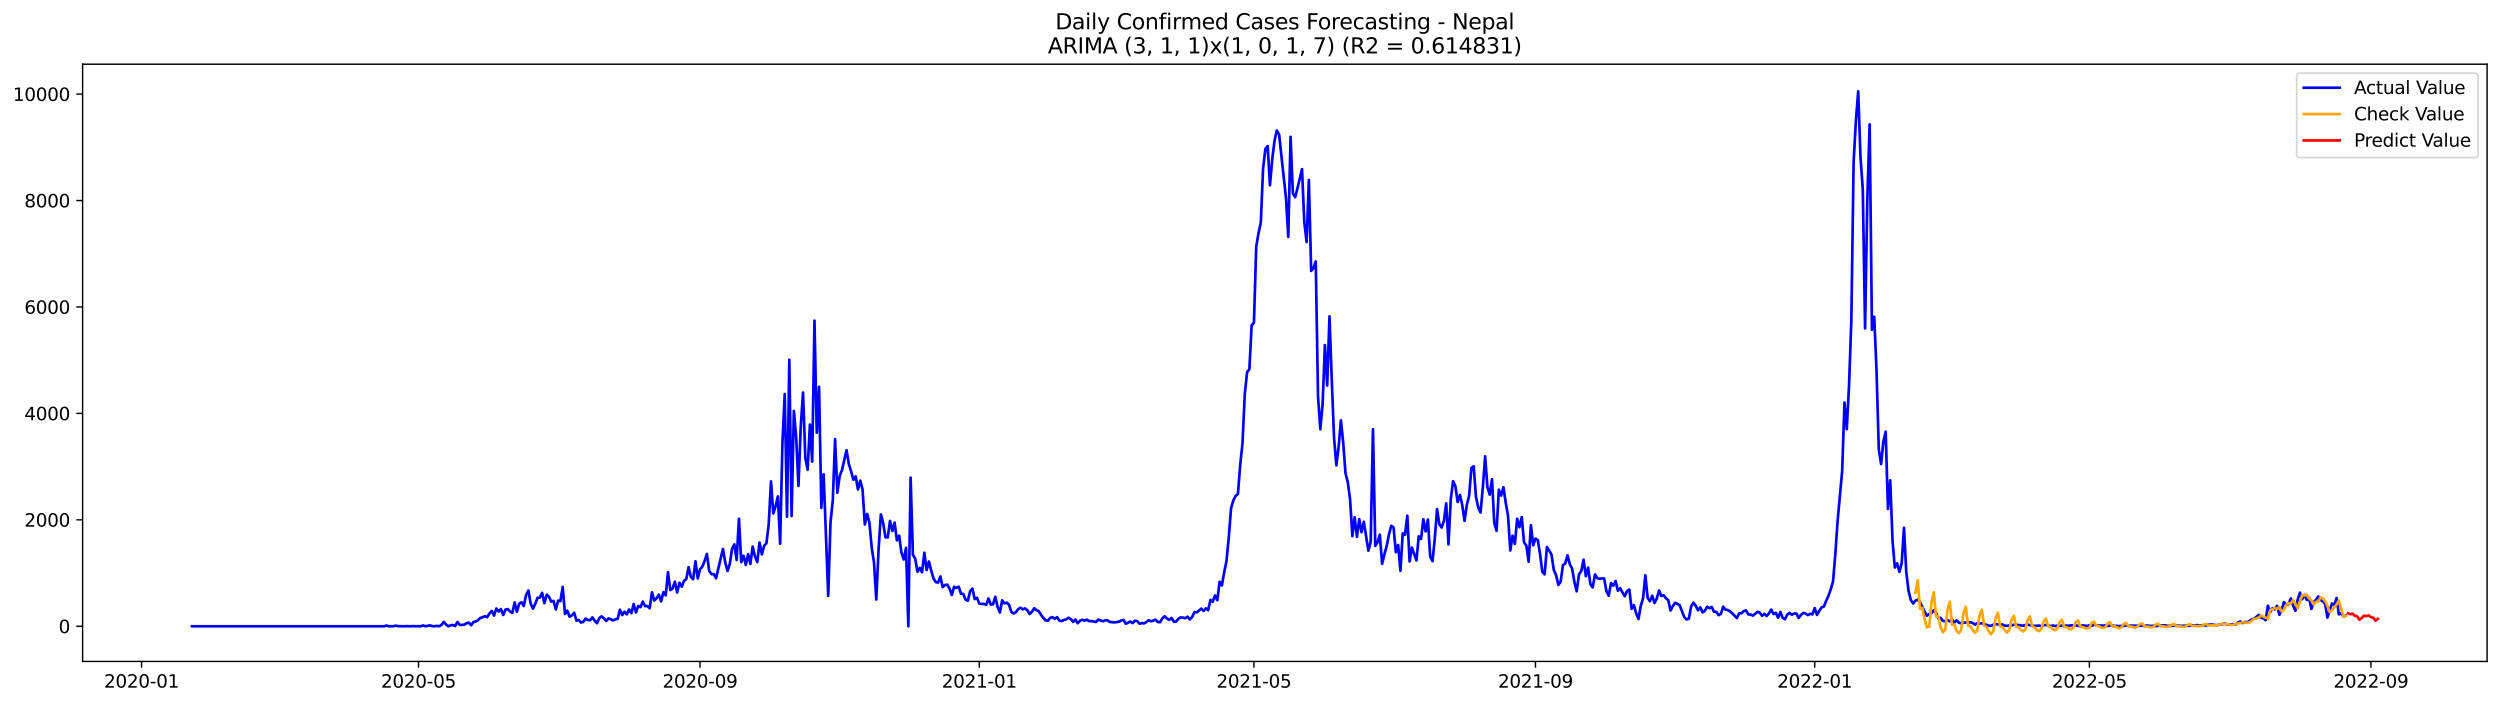 <?xml version="1.0" encoding="utf-8" standalone="no"?>
<!DOCTYPE svg PUBLIC "-//W3C//DTD SVG 1.1//EN"
  "http://www.w3.org/Graphics/SVG/1.1/DTD/svg11.dtd">
<svg xmlns:xlink="http://www.w3.org/1999/xlink" width="1392.412pt" height="392.274pt" viewBox="0 0 1392.412 392.274" xmlns="http://www.w3.org/2000/svg" version="1.1">
 <defs>
  <style type="text/css">*{stroke-linejoin: round; stroke-linecap: butt}</style>
 </defs>
 <g id="figure_1">
  <g id="patch_1">
   <path d="M 0 392.274 
L 1392.412 392.274 
L 1392.412 0 
L 0 0 
z
" style="fill: #ffffff"/>
  </g>
  <g id="axes_1">
   <g id="patch_2">
    <path d="M 46.013 368.396 
L 1385.213 368.396 
L 1385.213 35.755 
L 46.013 35.755 
z
" style="fill: #ffffff"/>
   </g>
   <g id="matplotlib.axis_1">
    <g id="xtick_1">
     <g id="line2d_1">
      <defs>
       <path id="m994d77f4be" d="M 0 0 
L 0 3.5 
" style="stroke: #000000; stroke-width: 0.8"/>
      </defs>
      <g>
       <use xlink:href="#m994d77f4be" x="78.839" y="368.396" style="stroke: #000000; stroke-width: 0.8"/>
      </g>
     </g>
     <g id="text_1">
      <!-- 2020-01 -->
      <g transform="translate(57.948 382.994)scale(0.1 -0.1)">
       <defs>
        <path id="DejaVuSans-32" d="M 1228 531 
L 3431 531 
L 3431 0 
L 469 0 
L 469 531 
Q 828 903 1448 1529 
Q 2069 2156 2228 2338 
Q 2531 2678 2651 2914 
Q 2772 3150 2772 3378 
Q 2772 3750 2511 3984 
Q 2250 4219 1831 4219 
Q 1534 4219 1204 4116 
Q 875 4013 500 3803 
L 500 4441 
Q 881 4594 1212 4672 
Q 1544 4750 1819 4750 
Q 2544 4750 2975 4387 
Q 3406 4025 3406 3419 
Q 3406 3131 3298 2873 
Q 3191 2616 2906 2266 
Q 2828 2175 2409 1742 
Q 1991 1309 1228 531 
z
" transform="scale(0.016)"/>
        <path id="DejaVuSans-30" d="M 2034 4250 
Q 1547 4250 1301 3770 
Q 1056 3291 1056 2328 
Q 1056 1369 1301 889 
Q 1547 409 2034 409 
Q 2525 409 2770 889 
Q 3016 1369 3016 2328 
Q 3016 3291 2770 3770 
Q 2525 4250 2034 4250 
z
M 2034 4750 
Q 2819 4750 3233 4129 
Q 3647 3509 3647 2328 
Q 3647 1150 3233 529 
Q 2819 -91 2034 -91 
Q 1250 -91 836 529 
Q 422 1150 422 2328 
Q 422 3509 836 4129 
Q 1250 4750 2034 4750 
z
" transform="scale(0.016)"/>
        <path id="DejaVuSans-2d" d="M 313 2009 
L 1997 2009 
L 1997 1497 
L 313 1497 
L 313 2009 
z
" transform="scale(0.016)"/>
        <path id="DejaVuSans-31" d="M 794 531 
L 1825 531 
L 1825 4091 
L 703 3866 
L 703 4441 
L 1819 4666 
L 2450 4666 
L 2450 531 
L 3481 531 
L 3481 0 
L 794 0 
L 794 531 
z
" transform="scale(0.016)"/>
       </defs>
       <use xlink:href="#DejaVuSans-32"/>
       <use xlink:href="#DejaVuSans-30" x="63.623"/>
       <use xlink:href="#DejaVuSans-32" x="127.246"/>
       <use xlink:href="#DejaVuSans-30" x="190.869"/>
       <use xlink:href="#DejaVuSans-2d" x="254.492"/>
       <use xlink:href="#DejaVuSans-30" x="290.576"/>
       <use xlink:href="#DejaVuSans-31" x="354.199"/>
      </g>
     </g>
    </g>
    <g id="xtick_2">
     <g id="line2d_2">
      <g>
       <use xlink:href="#m994d77f4be" x="233.093" y="368.396" style="stroke: #000000; stroke-width: 0.8"/>
      </g>
     </g>
     <g id="text_2">
      <!-- 2020-05 -->
      <g transform="translate(212.201 382.994)scale(0.1 -0.1)">
       <defs>
        <path id="DejaVuSans-35" d="M 691 4666 
L 3169 4666 
L 3169 4134 
L 1269 4134 
L 1269 2991 
Q 1406 3038 1543 3061 
Q 1681 3084 1819 3084 
Q 2600 3084 3056 2656 
Q 3513 2228 3513 1497 
Q 3513 744 3044 326 
Q 2575 -91 1722 -91 
Q 1428 -91 1123 -41 
Q 819 9 494 109 
L 494 744 
Q 775 591 1075 516 
Q 1375 441 1709 441 
Q 2250 441 2565 725 
Q 2881 1009 2881 1497 
Q 2881 1984 2565 2268 
Q 2250 2553 1709 2553 
Q 1456 2553 1204 2497 
Q 953 2441 691 2322 
L 691 4666 
z
" transform="scale(0.016)"/>
       </defs>
       <use xlink:href="#DejaVuSans-32"/>
       <use xlink:href="#DejaVuSans-30" x="63.623"/>
       <use xlink:href="#DejaVuSans-32" x="127.246"/>
       <use xlink:href="#DejaVuSans-30" x="190.869"/>
       <use xlink:href="#DejaVuSans-2d" x="254.492"/>
       <use xlink:href="#DejaVuSans-30" x="290.576"/>
       <use xlink:href="#DejaVuSans-35" x="354.199"/>
      </g>
     </g>
    </g>
    <g id="xtick_3">
     <g id="line2d_3">
      <g>
       <use xlink:href="#m994d77f4be" x="389.896" y="368.396" style="stroke: #000000; stroke-width: 0.8"/>
      </g>
     </g>
     <g id="text_3">
      <!-- 2020-09 -->
      <g transform="translate(369.004 382.994)scale(0.1 -0.1)">
       <defs>
        <path id="DejaVuSans-39" d="M 703 97 
L 703 672 
Q 941 559 1184 500 
Q 1428 441 1663 441 
Q 2288 441 2617 861 
Q 2947 1281 2994 2138 
Q 2813 1869 2534 1725 
Q 2256 1581 1919 1581 
Q 1219 1581 811 2004 
Q 403 2428 403 3163 
Q 403 3881 828 4315 
Q 1253 4750 1959 4750 
Q 2769 4750 3195 4129 
Q 3622 3509 3622 2328 
Q 3622 1225 3098 567 
Q 2575 -91 1691 -91 
Q 1453 -91 1209 -44 
Q 966 3 703 97 
z
M 1959 2075 
Q 2384 2075 2632 2365 
Q 2881 2656 2881 3163 
Q 2881 3666 2632 3958 
Q 2384 4250 1959 4250 
Q 1534 4250 1286 3958 
Q 1038 3666 1038 3163 
Q 1038 2656 1286 2365 
Q 1534 2075 1959 2075 
z
" transform="scale(0.016)"/>
       </defs>
       <use xlink:href="#DejaVuSans-32"/>
       <use xlink:href="#DejaVuSans-30" x="63.623"/>
       <use xlink:href="#DejaVuSans-32" x="127.246"/>
       <use xlink:href="#DejaVuSans-30" x="190.869"/>
       <use xlink:href="#DejaVuSans-2d" x="254.492"/>
       <use xlink:href="#DejaVuSans-30" x="290.576"/>
       <use xlink:href="#DejaVuSans-39" x="354.199"/>
      </g>
     </g>
    </g>
    <g id="xtick_4">
     <g id="line2d_4">
      <g>
       <use xlink:href="#m994d77f4be" x="545.424" y="368.396" style="stroke: #000000; stroke-width: 0.8"/>
      </g>
     </g>
     <g id="text_4">
      <!-- 2021-01 -->
      <g transform="translate(524.532 382.994)scale(0.1 -0.1)">
       <use xlink:href="#DejaVuSans-32"/>
       <use xlink:href="#DejaVuSans-30" x="63.623"/>
       <use xlink:href="#DejaVuSans-32" x="127.246"/>
       <use xlink:href="#DejaVuSans-31" x="190.869"/>
       <use xlink:href="#DejaVuSans-2d" x="254.492"/>
       <use xlink:href="#DejaVuSans-30" x="290.576"/>
       <use xlink:href="#DejaVuSans-31" x="354.199"/>
      </g>
     </g>
    </g>
    <g id="xtick_5">
     <g id="line2d_5">
      <g>
       <use xlink:href="#m994d77f4be" x="698.402" y="368.396" style="stroke: #000000; stroke-width: 0.8"/>
      </g>
     </g>
     <g id="text_5">
      <!-- 2021-05 -->
      <g transform="translate(677.511 382.994)scale(0.1 -0.1)">
       <use xlink:href="#DejaVuSans-32"/>
       <use xlink:href="#DejaVuSans-30" x="63.623"/>
       <use xlink:href="#DejaVuSans-32" x="127.246"/>
       <use xlink:href="#DejaVuSans-31" x="190.869"/>
       <use xlink:href="#DejaVuSans-2d" x="254.492"/>
       <use xlink:href="#DejaVuSans-30" x="290.576"/>
       <use xlink:href="#DejaVuSans-35" x="354.199"/>
      </g>
     </g>
    </g>
    <g id="xtick_6">
     <g id="line2d_6">
      <g>
       <use xlink:href="#m994d77f4be" x="855.205" y="368.396" style="stroke: #000000; stroke-width: 0.8"/>
      </g>
     </g>
     <g id="text_6">
      <!-- 2021-09 -->
      <g transform="translate(834.314 382.994)scale(0.1 -0.1)">
       <use xlink:href="#DejaVuSans-32"/>
       <use xlink:href="#DejaVuSans-30" x="63.623"/>
       <use xlink:href="#DejaVuSans-32" x="127.246"/>
       <use xlink:href="#DejaVuSans-31" x="190.869"/>
       <use xlink:href="#DejaVuSans-2d" x="254.492"/>
       <use xlink:href="#DejaVuSans-30" x="290.576"/>
       <use xlink:href="#DejaVuSans-39" x="354.199"/>
      </g>
     </g>
    </g>
    <g id="xtick_7">
     <g id="line2d_7">
      <g>
       <use xlink:href="#m994d77f4be" x="1010.734" y="368.396" style="stroke: #000000; stroke-width: 0.8"/>
      </g>
     </g>
     <g id="text_7">
      <!-- 2022-01 -->
      <g transform="translate(989.842 382.994)scale(0.1 -0.1)">
       <use xlink:href="#DejaVuSans-32"/>
       <use xlink:href="#DejaVuSans-30" x="63.623"/>
       <use xlink:href="#DejaVuSans-32" x="127.246"/>
       <use xlink:href="#DejaVuSans-32" x="190.869"/>
       <use xlink:href="#DejaVuSans-2d" x="254.492"/>
       <use xlink:href="#DejaVuSans-30" x="290.576"/>
       <use xlink:href="#DejaVuSans-31" x="354.199"/>
      </g>
     </g>
    </g>
    <g id="xtick_8">
     <g id="line2d_8">
      <g>
       <use xlink:href="#m994d77f4be" x="1163.712" y="368.396" style="stroke: #000000; stroke-width: 0.8"/>
      </g>
     </g>
     <g id="text_8">
      <!-- 2022-05 -->
      <g transform="translate(1142.821 382.994)scale(0.1 -0.1)">
       <use xlink:href="#DejaVuSans-32"/>
       <use xlink:href="#DejaVuSans-30" x="63.623"/>
       <use xlink:href="#DejaVuSans-32" x="127.246"/>
       <use xlink:href="#DejaVuSans-32" x="190.869"/>
       <use xlink:href="#DejaVuSans-2d" x="254.492"/>
       <use xlink:href="#DejaVuSans-30" x="290.576"/>
       <use xlink:href="#DejaVuSans-35" x="354.199"/>
      </g>
     </g>
    </g>
    <g id="xtick_9">
     <g id="line2d_9">
      <g>
       <use xlink:href="#m994d77f4be" x="1320.515" y="368.396" style="stroke: #000000; stroke-width: 0.8"/>
      </g>
     </g>
     <g id="text_9">
      <!-- 2022-09 -->
      <g transform="translate(1299.624 382.994)scale(0.1 -0.1)">
       <use xlink:href="#DejaVuSans-32"/>
       <use xlink:href="#DejaVuSans-30" x="63.623"/>
       <use xlink:href="#DejaVuSans-32" x="127.246"/>
       <use xlink:href="#DejaVuSans-32" x="190.869"/>
       <use xlink:href="#DejaVuSans-2d" x="254.492"/>
       <use xlink:href="#DejaVuSans-30" x="290.576"/>
       <use xlink:href="#DejaVuSans-39" x="354.199"/>
      </g>
     </g>
    </g>
   </g>
   <g id="matplotlib.axis_2">
    <g id="ytick_1">
     <g id="line2d_10">
      <defs>
       <path id="mea2731bedd" d="M 0 0 
L -3.5 0 
" style="stroke: #000000; stroke-width: 0.8"/>
      </defs>
      <g>
       <use xlink:href="#mea2731bedd" x="46.013" y="348.811" style="stroke: #000000; stroke-width: 0.8"/>
      </g>
     </g>
     <g id="text_10">
      <!-- 0 -->
      <g transform="translate(32.65 352.61)scale(0.1 -0.1)">
       <use xlink:href="#DejaVuSans-30"/>
      </g>
     </g>
    </g>
    <g id="ytick_2">
     <g id="line2d_11">
      <g>
       <use xlink:href="#mea2731bedd" x="46.013" y="289.532" style="stroke: #000000; stroke-width: 0.8"/>
      </g>
     </g>
     <g id="text_11">
      <!-- 2000 -->
      <g transform="translate(13.562 293.331)scale(0.1 -0.1)">
       <use xlink:href="#DejaVuSans-32"/>
       <use xlink:href="#DejaVuSans-30" x="63.623"/>
       <use xlink:href="#DejaVuSans-30" x="127.246"/>
       <use xlink:href="#DejaVuSans-30" x="190.869"/>
      </g>
     </g>
    </g>
    <g id="ytick_3">
     <g id="line2d_12">
      <g>
       <use xlink:href="#mea2731bedd" x="46.013" y="230.253" style="stroke: #000000; stroke-width: 0.8"/>
      </g>
     </g>
     <g id="text_12">
      <!-- 4000 -->
      <g transform="translate(13.562 234.053)scale(0.1 -0.1)">
       <defs>
        <path id="DejaVuSans-34" d="M 2419 4116 
L 825 1625 
L 2419 1625 
L 2419 4116 
z
M 2253 4666 
L 3047 4666 
L 3047 1625 
L 3713 1625 
L 3713 1100 
L 3047 1100 
L 3047 0 
L 2419 0 
L 2419 1100 
L 313 1100 
L 313 1709 
L 2253 4666 
z
" transform="scale(0.016)"/>
       </defs>
       <use xlink:href="#DejaVuSans-34"/>
       <use xlink:href="#DejaVuSans-30" x="63.623"/>
       <use xlink:href="#DejaVuSans-30" x="127.246"/>
       <use xlink:href="#DejaVuSans-30" x="190.869"/>
      </g>
     </g>
    </g>
    <g id="ytick_4">
     <g id="line2d_13">
      <g>
       <use xlink:href="#mea2731bedd" x="46.013" y="170.974" style="stroke: #000000; stroke-width: 0.8"/>
      </g>
     </g>
     <g id="text_13">
      <!-- 6000 -->
      <g transform="translate(13.562 174.774)scale(0.1 -0.1)">
       <defs>
        <path id="DejaVuSans-36" d="M 2113 2584 
Q 1688 2584 1439 2293 
Q 1191 2003 1191 1497 
Q 1191 994 1439 701 
Q 1688 409 2113 409 
Q 2538 409 2786 701 
Q 3034 994 3034 1497 
Q 3034 2003 2786 2293 
Q 2538 2584 2113 2584 
z
M 3366 4563 
L 3366 3988 
Q 3128 4100 2886 4159 
Q 2644 4219 2406 4219 
Q 1781 4219 1451 3797 
Q 1122 3375 1075 2522 
Q 1259 2794 1537 2939 
Q 1816 3084 2150 3084 
Q 2853 3084 3261 2657 
Q 3669 2231 3669 1497 
Q 3669 778 3244 343 
Q 2819 -91 2113 -91 
Q 1303 -91 875 529 
Q 447 1150 447 2328 
Q 447 3434 972 4092 
Q 1497 4750 2381 4750 
Q 2619 4750 2861 4703 
Q 3103 4656 3366 4563 
z
" transform="scale(0.016)"/>
       </defs>
       <use xlink:href="#DejaVuSans-36"/>
       <use xlink:href="#DejaVuSans-30" x="63.623"/>
       <use xlink:href="#DejaVuSans-30" x="127.246"/>
       <use xlink:href="#DejaVuSans-30" x="190.869"/>
      </g>
     </g>
    </g>
    <g id="ytick_5">
     <g id="line2d_14">
      <g>
       <use xlink:href="#mea2731bedd" x="46.013" y="111.696" style="stroke: #000000; stroke-width: 0.8"/>
      </g>
     </g>
     <g id="text_14">
      <!-- 8000 -->
      <g transform="translate(13.562 115.495)scale(0.1 -0.1)">
       <defs>
        <path id="DejaVuSans-38" d="M 2034 2216 
Q 1584 2216 1326 1975 
Q 1069 1734 1069 1313 
Q 1069 891 1326 650 
Q 1584 409 2034 409 
Q 2484 409 2743 651 
Q 3003 894 3003 1313 
Q 3003 1734 2745 1975 
Q 2488 2216 2034 2216 
z
M 1403 2484 
Q 997 2584 770 2862 
Q 544 3141 544 3541 
Q 544 4100 942 4425 
Q 1341 4750 2034 4750 
Q 2731 4750 3128 4425 
Q 3525 4100 3525 3541 
Q 3525 3141 3298 2862 
Q 3072 2584 2669 2484 
Q 3125 2378 3379 2068 
Q 3634 1759 3634 1313 
Q 3634 634 3220 271 
Q 2806 -91 2034 -91 
Q 1263 -91 848 271 
Q 434 634 434 1313 
Q 434 1759 690 2068 
Q 947 2378 1403 2484 
z
M 1172 3481 
Q 1172 3119 1398 2916 
Q 1625 2713 2034 2713 
Q 2441 2713 2670 2916 
Q 2900 3119 2900 3481 
Q 2900 3844 2670 4047 
Q 2441 4250 2034 4250 
Q 1625 4250 1398 4047 
Q 1172 3844 1172 3481 
z
" transform="scale(0.016)"/>
       </defs>
       <use xlink:href="#DejaVuSans-38"/>
       <use xlink:href="#DejaVuSans-30" x="63.623"/>
       <use xlink:href="#DejaVuSans-30" x="127.246"/>
       <use xlink:href="#DejaVuSans-30" x="190.869"/>
      </g>
     </g>
    </g>
    <g id="ytick_6">
     <g id="line2d_15">
      <g>
       <use xlink:href="#mea2731bedd" x="46.013" y="52.417" style="stroke: #000000; stroke-width: 0.8"/>
      </g>
     </g>
     <g id="text_15">
      <!-- 10000 -->
      <g transform="translate(7.2 56.216)scale(0.1 -0.1)">
       <use xlink:href="#DejaVuSans-31"/>
       <use xlink:href="#DejaVuSans-30" x="63.623"/>
       <use xlink:href="#DejaVuSans-30" x="127.246"/>
       <use xlink:href="#DejaVuSans-30" x="190.869"/>
       <use xlink:href="#DejaVuSans-30" x="254.492"/>
      </g>
     </g>
    </g>
   </g>
   <g id="line2d_16">
    <path d="M 106.885 348.811 
L 213.97 348.811 
L 215.245 348.396 
L 216.52 348.781 
L 219.07 348.811 
L 220.344 348.455 
L 221.619 348.752 
L 224.169 348.781 
L 225.444 348.811 
L 226.718 348.722 
L 227.993 348.811 
L 230.543 348.722 
L 231.818 348.811 
L 233.093 348.752 
L 234.367 348.811 
L 235.642 348.337 
L 236.917 348.811 
L 239.467 348.307 
L 240.741 348.752 
L 242.016 348.781 
L 243.291 348.574 
L 244.566 348.811 
L 245.841 348.1 
L 247.116 346.351 
L 248.39 347.833 
L 249.665 348.841 
L 250.94 348.277 
L 252.215 348.1 
L 253.49 348.692 
L 254.765 346.44 
L 256.039 348.011 
L 257.314 348.07 
L 258.589 347.922 
L 259.864 347.062 
L 261.139 346.796 
L 262.413 348.248 
L 263.688 346.469 
L 264.963 346.143 
L 266.238 345.432 
L 267.513 344.187 
L 268.788 343.772 
L 270.062 343.209 
L 271.337 343.743 
L 272.612 341.727 
L 273.887 340.275 
L 275.162 342.853 
L 276.436 338.911 
L 277.711 340.571 
L 278.986 339.237 
L 280.261 342.498 
L 281.536 339.504 
L 282.811 339.208 
L 284.085 340.571 
L 285.36 341.401 
L 286.635 335.533 
L 287.91 340.719 
L 289.185 336.214 
L 290.46 335.444 
L 291.734 337.548 
L 293.009 331.442 
L 294.284 328.923 
L 295.559 336.185 
L 296.834 339 
L 298.108 336.333 
L 299.383 332.954 
L 300.658 332.865 
L 301.933 330.168 
L 303.208 335.947 
L 304.483 331.235 
L 305.757 332.391 
L 307.032 335.088 
L 308.307 334.703 
L 309.582 339.445 
L 310.857 334.525 
L 312.131 334.792 
L 313.406 326.878 
L 314.681 341.935 
L 315.956 340.127 
L 317.231 343.476 
L 318.506 342.765 
L 319.78 341.253 
L 321.055 345.61 
L 322.33 345.314 
L 323.605 346.736 
L 324.88 346.381 
L 326.155 344.543 
L 327.429 345.373 
L 328.704 345.373 
L 329.979 343.861 
L 331.254 345.817 
L 332.529 347.122 
L 333.803 344.187 
L 335.078 343.298 
L 336.353 344.365 
L 337.628 345.847 
L 338.903 344.454 
L 340.178 344.869 
L 341.452 345.58 
L 342.727 344.958 
L 344.002 344.691 
L 345.277 339.593 
L 346.552 342.587 
L 347.826 340.69 
L 349.101 342.172 
L 350.376 339.475 
L 351.651 341.52 
L 352.926 336.422 
L 354.201 341.134 
L 355.475 337.518 
L 356.75 338.141 
L 358.025 335.058 
L 359.3 337.607 
L 360.575 337.548 
L 361.85 338.793 
L 363.124 329.901 
L 364.399 334.466 
L 365.674 333.25 
L 366.949 331.205 
L 368.224 334.94 
L 369.498 329.812 
L 370.773 331.59 
L 372.048 318.697 
L 373.323 328.627 
L 374.598 327.856 
L 375.873 323.973 
L 377.147 330.02 
L 378.422 324.566 
L 379.697 326.789 
L 380.972 323.469 
L 382.247 322.58 
L 383.521 315.882 
L 384.796 321.335 
L 386.071 322.61 
L 387.346 312.621 
L 388.621 322.165 
L 389.896 317.126 
L 391.17 315.615 
L 392.445 312.414 
L 393.72 308.531 
L 394.995 317.956 
L 396.27 319.764 
L 397.545 319.794 
L 398.819 322.076 
L 402.644 305.715 
L 403.919 313.214 
L 405.193 318.016 
L 406.468 314.133 
L 407.743 305.567 
L 409.018 303.196 
L 410.293 311.88 
L 411.568 288.939 
L 412.842 313.125 
L 414.117 309.539 
L 415.392 314.607 
L 416.667 308.62 
L 417.942 314.074 
L 419.216 304.441 
L 420.491 309.894 
L 421.766 313.036 
L 423.041 302.188 
L 424.316 308.768 
L 425.591 303.967 
L 426.865 302.603 
L 428.14 292.17 
L 429.415 268.132 
L 430.69 285.975 
L 431.965 282.033 
L 433.24 276.491 
L 434.514 302.84 
L 435.789 246.881 
L 437.064 219.465 
L 438.339 287.783 
L 439.614 200.377 
L 440.888 287.428 
L 442.163 228.86 
L 443.438 243.413 
L 444.713 270.622 
L 445.988 237.693 
L 447.263 218.635 
L 448.537 254.943 
L 449.812 261.612 
L 451.087 236.478 
L 452.362 257.136 
L 453.637 178.592 
L 454.911 241.012 
L 456.186 215.463 
L 457.461 282.863 
L 458.736 264.161 
L 461.286 331.917 
L 462.56 290.896 
L 463.835 278.743 
L 465.11 244.569 
L 466.385 274.475 
L 467.66 265.109 
L 468.935 261.879 
L 471.484 250.734 
L 472.759 258.381 
L 474.034 262.59 
L 475.309 267.214 
L 476.583 265.317 
L 477.858 272.608 
L 479.133 267.718 
L 480.408 272.667 
L 481.683 292.111 
L 482.958 286.242 
L 484.232 291.133 
L 485.507 305.034 
L 486.782 313.333 
L 488.057 333.932 
L 489.332 306.071 
L 490.607 286.479 
L 491.881 291.162 
L 493.156 299.195 
L 494.431 299.343 
L 495.706 290.125 
L 496.981 295.756 
L 498.255 291.073 
L 499.53 300.973 
L 500.805 298.335 
L 502.08 307.909 
L 503.355 311.614 
L 504.63 305.122 
L 505.904 348.811 
L 507.179 265.998 
L 508.454 309.005 
L 509.729 311.11 
L 511.004 318.46 
L 512.278 316.326 
L 513.553 318.757 
L 514.828 307.849 
L 516.103 317.512 
L 517.378 312.74 
L 518.653 317.867 
L 519.927 322.165 
L 521.202 324.21 
L 522.477 324.477 
L 523.752 321.068 
L 525.027 326.996 
L 526.302 325.811 
L 527.576 325.633 
L 528.851 327.767 
L 530.126 331.383 
L 531.401 326.819 
L 532.676 327.411 
L 533.95 326.789 
L 535.225 330.642 
L 536.5 330.79 
L 537.775 333.991 
L 539.05 334.554 
L 540.325 329.279 
L 541.599 327.826 
L 542.874 333.665 
L 544.149 332.984 
L 545.424 336.185 
L 546.699 336.392 
L 547.973 336.333 
L 549.248 336.866 
L 550.523 333.339 
L 551.798 336.688 
L 553.073 336.6 
L 554.348 332.391 
L 555.622 338.082 
L 556.897 341.134 
L 558.172 334.347 
L 559.447 336.066 
L 560.722 335.621 
L 561.997 336.866 
L 563.271 340.808 
L 564.546 341.698 
L 565.821 340.927 
L 567.096 339.267 
L 568.371 338.496 
L 569.645 339.386 
L 570.92 338.852 
L 572.195 339.86 
L 573.47 341.935 
L 574.745 340.808 
L 576.02 338.763 
L 577.294 339.83 
L 578.569 340.423 
L 579.844 342.498 
L 581.119 344.158 
L 582.394 345.58 
L 583.668 345.699 
L 584.943 344.098 
L 586.218 343.743 
L 587.493 344.602 
L 588.768 343.743 
L 590.043 345.699 
L 591.317 345.877 
L 592.592 345.284 
L 593.867 344.958 
L 595.142 344.069 
L 596.417 344.839 
L 597.692 346.41 
L 598.966 345.047 
L 600.241 347.122 
L 601.516 345.728 
L 602.791 345.195 
L 604.066 345.699 
L 605.34 345.106 
L 606.615 345.966 
L 607.89 345.936 
L 610.44 346.44 
L 611.715 345.106 
L 614.264 346.025 
L 615.539 345.491 
L 616.814 345.491 
L 618.089 346.41 
L 620.638 346.647 
L 621.913 346.499 
L 623.188 346.232 
L 624.463 345.64 
L 625.738 345.254 
L 627.012 347.418 
L 629.562 346.173 
L 630.837 347.062 
L 632.112 345.728 
L 633.387 345.936 
L 634.661 347.388 
L 635.936 347.033 
L 637.211 347.24 
L 638.486 346.469 
L 639.761 345.432 
L 641.035 346.025 
L 642.31 345.64 
L 643.585 345.106 
L 644.86 346.469 
L 646.135 346.529 
L 647.41 344.365 
L 648.684 343.239 
L 649.959 344.513 
L 651.234 345.254 
L 652.509 344.187 
L 653.784 346.292 
L 655.058 346.173 
L 656.333 344.632 
L 657.608 343.861 
L 658.883 344.009 
L 660.158 344.306 
L 661.433 343.506 
L 662.707 345.017 
L 663.982 343.594 
L 665.257 340.927 
L 666.532 341.105 
L 669.082 338.971 
L 670.356 340.275 
L 671.631 338.823 
L 672.906 339.83 
L 674.181 334.11 
L 675.456 335.177 
L 676.73 331.62 
L 678.005 334.288 
L 679.28 324.032 
L 680.555 326.048 
L 681.83 318.727 
L 683.105 312.443 
L 684.379 299.402 
L 685.654 283.011 
L 686.929 278.714 
L 688.204 276.224 
L 689.479 275.127 
L 690.753 258.944 
L 692.028 246.792 
L 693.303 219.465 
L 694.578 207.312 
L 695.853 205.623 
L 697.128 181.141 
L 698.402 179.688 
L 699.677 137.274 
L 700.952 129.835 
L 702.227 123.937 
L 703.502 93.764 
L 704.777 82.945 
L 706.051 81.374 
L 707.326 103.189 
L 708.601 88.666 
L 709.876 78.292 
L 711.151 72.66 
L 712.425 75.002 
L 716.25 110.332 
L 717.525 131.969 
L 718.8 76.188 
L 720.074 107.665 
L 721.349 109.799 
L 722.624 104.967 
L 725.174 94.179 
L 726.448 123.611 
L 727.723 134.814 
L 728.998 100.225 
L 730.273 150.909 
L 731.548 149.308 
L 732.823 145.633 
L 734.097 221.035 
L 735.372 239.086 
L 736.647 224.977 
L 737.922 192.167 
L 739.197 214.722 
L 740.472 176.161 
L 741.746 211.758 
L 743.021 243.887 
L 744.296 259.181 
L 745.571 248.926 
L 746.846 234.106 
L 748.12 246.585 
L 749.395 263.627 
L 750.67 268.518 
L 751.945 278.21 
L 753.22 298.602 
L 754.495 288.08 
L 755.769 298.987 
L 757.044 289.117 
L 758.319 296.408 
L 759.594 290.629 
L 762.143 306.693 
L 763.418 301.862 
L 764.693 239.056 
L 765.968 304.026 
L 767.243 302.07 
L 768.518 297.802 
L 769.792 314.014 
L 771.067 308.709 
L 772.342 304.085 
L 773.617 297.594 
L 774.892 292.822 
L 776.167 293.771 
L 777.441 307.583 
L 778.716 303.552 
L 779.991 317.927 
L 781.266 297.09 
L 782.541 297.89 
L 783.815 287.25 
L 785.09 312.71 
L 786.365 304.974 
L 788.915 312.147 
L 790.19 298.72 
L 791.464 300.232 
L 792.739 289.236 
L 794.014 295.994 
L 795.289 289.354 
L 796.564 309.983 
L 797.838 312.562 
L 799.113 300.143 
L 800.388 283.545 
L 801.663 291.963 
L 802.938 293.83 
L 804.213 290.066 
L 805.487 280.374 
L 806.762 303.196 
L 808.037 277.943 
L 809.312 268.014 
L 810.587 270.741 
L 811.862 279.603 
L 813.136 275.691 
L 814.411 281.233 
L 815.686 290.095 
L 816.961 281.263 
L 818.236 276.254 
L 819.51 260.634 
L 820.785 259.685 
L 822.06 276.787 
L 823.335 282.685 
L 824.61 285.472 
L 825.885 271.482 
L 827.159 254.143 
L 828.434 271.274 
L 829.709 275.513 
L 830.984 266.917 
L 832.259 291.103 
L 833.533 295.668 
L 834.808 272.756 
L 836.083 276.017 
L 837.358 271.363 
L 838.633 280.018 
L 839.908 287.191 
L 841.182 306.604 
L 842.457 298.365 
L 843.732 302.929 
L 845.007 288.939 
L 846.282 293.622 
L 847.557 287.991 
L 848.831 302.07 
L 850.106 303.878 
L 851.381 312.829 
L 852.656 292.437 
L 853.931 303.67 
L 855.205 299.965 
L 856.48 300.825 
L 857.755 308.59 
L 859.03 318.46 
L 860.305 319.883 
L 861.58 304.708 
L 862.854 306.634 
L 864.129 308.887 
L 865.404 317.452 
L 866.679 320.328 
L 867.954 325.781 
L 869.228 323.973 
L 870.503 314.755 
L 871.778 313.836 
L 873.053 309.331 
L 874.328 314.281 
L 875.603 316.623 
L 876.877 324.062 
L 878.152 329.368 
L 879.427 319.913 
L 880.702 318.105 
L 881.977 311.732 
L 883.252 320.92 
L 884.526 316.119 
L 885.801 325.396 
L 887.076 327.174 
L 888.351 319.913 
L 889.626 322.017 
L 890.9 322.373 
L 892.175 322.195 
L 893.45 322.195 
L 894.725 329.279 
L 896 331.798 
L 897.275 324.744 
L 898.549 326.226 
L 899.824 323.647 
L 901.099 329.041 
L 902.374 327.619 
L 903.649 329.96 
L 904.923 332.065 
L 906.198 329.16 
L 907.473 328.33 
L 908.748 339.149 
L 910.023 337.014 
L 911.298 341.698 
L 912.572 344.78 
L 913.847 337.4 
L 915.122 333.31 
L 916.397 320.446 
L 917.672 332.954 
L 918.947 334.88 
L 920.221 331.798 
L 921.496 335.829 
L 922.771 333.339 
L 924.046 328.864 
L 925.321 331.946 
L 926.595 331.561 
L 927.87 333.191 
L 929.145 334.288 
L 930.42 340.008 
L 931.695 337.667 
L 932.97 335.74 
L 934.244 336.303 
L 935.519 337.103 
L 938.069 343.654 
L 939.344 345.017 
L 940.618 344.632 
L 941.893 337.815 
L 943.168 335.681 
L 944.443 337.341 
L 945.718 339.89 
L 946.993 338.289 
L 948.267 341.105 
L 949.542 340.186 
L 950.817 337.933 
L 952.092 338.763 
L 953.367 338.052 
L 954.642 340.749 
L 955.916 340.779 
L 957.191 342.616 
L 958.466 341.935 
L 959.741 337.933 
L 961.016 339.534 
L 962.29 339.771 
L 963.565 340.482 
L 964.84 341.638 
L 967.39 344.247 
L 968.665 341.609 
L 969.939 341.549 
L 971.214 340.364 
L 972.489 339.978 
L 973.764 342.201 
L 975.039 342.29 
L 976.313 342.883 
L 978.863 340.749 
L 980.138 341.253 
L 981.413 342.972 
L 982.688 341.935 
L 983.962 343.061 
L 985.237 341.638 
L 986.512 339.534 
L 987.787 342.024 
L 989.062 341.342 
L 990.337 344.069 
L 991.611 340.838 
L 992.886 344.128 
L 994.161 344.869 
L 995.436 342.35 
L 996.711 341.342 
L 997.985 342.379 
L 999.26 341.668 
L 1000.535 341.786 
L 1001.81 344.158 
L 1003.085 342.498 
L 1004.36 341.371 
L 1005.634 341.668 
L 1006.909 342.616 
L 1008.184 341.846 
L 1009.459 342.172 
L 1010.734 338.674 
L 1012.009 342.498 
L 1013.283 340.186 
L 1014.558 338.289 
L 1015.833 337.844 
L 1017.108 334.643 
L 1018.383 331.857 
L 1019.657 328.182 
L 1020.932 323.884 
L 1022.207 308.59 
L 1023.482 290.095 
L 1026.032 262.205 
L 1027.306 224.207 
L 1028.581 239.056 
L 1029.856 214.426 
L 1031.131 178.473 
L 1032.406 90.059 
L 1033.68 67.177 
L 1034.955 50.876 
L 1036.23 87.539 
L 1037.505 105.412 
L 1038.78 182.889 
L 1040.055 110.095 
L 1041.329 69.252 
L 1042.604 183.69 
L 1043.879 176.428 
L 1045.154 206.334 
L 1046.429 250.467 
L 1047.704 258.44 
L 1048.978 245.903 
L 1050.253 240.42 
L 1051.528 283.456 
L 1052.803 267.54 
L 1054.078 301.329 
L 1055.352 316.119 
L 1056.627 313.748 
L 1057.902 318.519 
L 1059.177 313.718 
L 1060.452 293.948 
L 1061.727 318.786 
L 1063.001 329.071 
L 1064.276 334.258 
L 1065.551 336.155 
L 1066.826 334.525 
L 1068.101 334.051 
L 1069.375 335.355 
L 1071.925 340.66 
L 1073.2 342.942 
L 1074.475 342.024 
L 1075.75 341.49 
L 1077.024 339.949 
L 1078.299 341.223 
L 1079.574 344.335 
L 1080.849 344.128 
L 1082.124 345.817 
L 1083.399 346.025 
L 1084.673 345.284 
L 1085.948 346.084 
L 1087.223 345.165 
L 1088.498 346.736 
L 1089.773 345.521 
L 1091.047 346.825 
L 1092.322 347.21 
L 1093.597 346.855 
L 1094.872 346.618 
L 1096.147 346.796 
L 1097.422 346.529 
L 1098.696 346.973 
L 1099.971 347.922 
L 1101.246 347.062 
L 1102.521 347.329 
L 1103.796 347.122 
L 1107.62 348.455 
L 1108.895 348.574 
L 1110.17 347.981 
L 1111.445 347.596 
L 1112.719 347.774 
L 1115.269 347.863 
L 1116.544 348.455 
L 1117.819 348.574 
L 1119.094 348.366 
L 1120.368 348.366 
L 1121.643 347.922 
L 1122.918 348.07 
L 1124.193 348.1 
L 1126.742 348.515 
L 1128.017 348.129 
L 1129.292 347.863 
L 1131.842 348.515 
L 1133.117 348.604 
L 1135.666 348.455 
L 1136.941 348.722 
L 1138.216 348.159 
L 1139.491 348.129 
L 1140.765 348.366 
L 1142.04 348.722 
L 1143.315 348.396 
L 1144.59 348.633 
L 1145.865 348.485 
L 1148.414 348.515 
L 1149.689 348.544 
L 1150.964 348.455 
L 1152.239 348.544 
L 1153.514 348.277 
L 1154.789 348.485 
L 1156.063 348.248 
L 1157.338 348.574 
L 1158.613 348.574 
L 1159.888 348.366 
L 1161.163 348.426 
L 1162.437 348.692 
L 1163.712 348.277 
L 1164.987 348.574 
L 1166.262 347.951 
L 1167.537 348.248 
L 1168.812 348.366 
L 1170.086 348.366 
L 1171.361 348.485 
L 1172.636 348.307 
L 1173.911 348.633 
L 1176.46 348.277 
L 1177.735 348.692 
L 1179.01 348.604 
L 1180.285 348.752 
L 1181.56 348.604 
L 1182.835 348.633 
L 1184.109 348.277 
L 1185.384 348.633 
L 1186.659 348.455 
L 1191.758 348.574 
L 1193.033 348.485 
L 1194.308 348.692 
L 1195.583 348.396 
L 1198.132 348.663 
L 1199.407 348.544 
L 1200.682 348.663 
L 1205.781 348.248 
L 1207.056 348.574 
L 1209.606 348.604 
L 1212.155 348.515 
L 1213.43 348.455 
L 1214.705 348.604 
L 1217.255 348.485 
L 1219.804 348.604 
L 1221.079 348.248 
L 1222.354 348.455 
L 1223.629 348.1 
L 1224.904 348.485 
L 1226.179 348.277 
L 1227.453 348.218 
L 1228.728 348.396 
L 1230.003 347.981 
L 1231.278 347.833 
L 1232.553 347.863 
L 1233.827 348.129 
L 1235.102 348.189 
L 1236.377 347.744 
L 1237.652 347.685 
L 1238.927 347.299 
L 1240.202 347.744 
L 1242.751 347.833 
L 1244.026 347.655 
L 1245.301 347.803 
L 1246.576 346.647 
L 1247.85 346.143 
L 1249.125 347.033 
L 1250.4 346.351 
L 1251.675 346.677 
L 1252.95 345.728 
L 1254.225 344.988 
L 1255.499 344.543 
L 1258.049 342.468 
L 1259.324 344.039 
L 1260.599 344.306 
L 1261.874 345.432 
L 1263.148 337.37 
L 1264.423 340.868 
L 1265.698 338.734 
L 1266.973 339.415 
L 1268.248 337.429 
L 1269.522 342.409 
L 1270.797 339.83 
L 1272.072 335.384 
L 1273.347 336.955 
L 1274.622 336.422 
L 1275.897 333.28 
L 1277.171 337.222 
L 1278.446 340.156 
L 1279.721 334.11 
L 1280.996 330.079 
L 1282.271 333.725 
L 1283.545 331.324 
L 1284.82 334.169 
L 1286.095 333.132 
L 1287.37 339.149 
L 1288.645 335.444 
L 1289.92 334.051 
L 1291.194 332.213 
L 1292.469 334.11 
L 1293.744 335.029 
L 1295.019 336.392 
L 1296.294 344.009 
L 1297.569 339.771 
L 1298.843 336.155 
L 1300.118 336.985 
L 1301.393 333.072 
L 1302.668 342.172 
L 1303.943 341.52 
L 1305.217 343.476 
L 1306.492 342.824 
L 1306.492 342.824 
" clip-path="url(#p142d43529d)" style="fill: none; stroke: #0000ff; stroke-width: 1.5; stroke-linecap: square"/>
   </g>
   <g id="line2d_17">
    <path d="M 1066.826 330.145 
L 1068.101 323.206 
L 1069.375 339.101 
L 1070.65 338.531 
L 1071.925 344.707 
L 1073.2 349.42 
L 1074.475 349.097 
L 1075.75 335.879 
L 1077.024 329.886 
L 1078.299 343.308 
L 1079.574 343.236 
L 1080.849 349.255 
L 1082.124 352.214 
L 1083.399 350.712 
L 1084.673 339.876 
L 1085.948 335.091 
L 1087.223 348.057 
L 1088.498 347.877 
L 1089.773 351.471 
L 1091.047 352.662 
L 1092.322 350.748 
L 1093.597 341.572 
L 1094.872 337.997 
L 1096.147 348.407 
L 1097.422 348.753 
L 1098.696 350.888 
L 1099.971 352.481 
L 1101.246 351.194 
L 1102.521 342.789 
L 1103.796 339.609 
L 1105.07 348.5 
L 1106.345 349.075 
L 1107.62 351.562 
L 1108.895 353.276 
L 1110.17 351.644 
L 1111.445 344.384 
L 1112.719 341.276 
L 1113.994 348.811 
L 1115.269 349.175 
L 1116.544 350.893 
L 1117.819 352.321 
L 1119.094 350.998 
L 1120.368 345.15 
L 1121.643 342.937 
L 1122.918 349.064 
L 1124.193 349.232 
L 1125.468 350.684 
L 1126.742 351.704 
L 1128.017 350.487 
L 1129.292 345.452 
L 1130.567 343.325 
L 1131.842 348.841 
L 1133.117 349.388 
L 1134.391 350.837 
L 1135.666 351.519 
L 1136.941 350.185 
L 1138.216 346.201 
L 1139.491 344.482 
L 1140.765 348.88 
L 1142.04 349.122 
L 1143.315 350.44 
L 1144.59 350.991 
L 1145.865 350.017 
L 1147.14 346.445 
L 1148.414 345.245 
L 1149.689 349.151 
L 1150.964 349.334 
L 1152.239 350.048 
L 1153.514 350.586 
L 1154.789 349.56 
L 1156.063 346.646 
L 1157.338 345.537 
L 1158.613 348.98 
L 1159.888 349.218 
L 1161.163 349.782 
L 1162.437 350.132 
L 1163.712 349.593 
L 1164.987 346.942 
L 1166.262 346.18 
L 1167.537 348.611 
L 1168.812 348.671 
L 1170.086 349.363 
L 1171.361 349.832 
L 1172.636 349.272 
L 1173.911 347.142 
L 1175.186 346.541 
L 1176.46 348.913 
L 1177.735 348.845 
L 1179.01 349.471 
L 1180.285 349.875 
L 1181.56 349.41 
L 1182.835 347.66 
L 1184.109 346.971 
L 1185.384 348.714 
L 1186.659 348.923 
L 1189.209 349.545 
L 1190.484 349.029 
L 1191.758 347.716 
L 1193.033 347.154 
L 1194.308 348.81 
L 1198.132 349.41 
L 1199.407 349.093 
L 1200.682 347.875 
L 1201.957 347.408 
L 1203.232 348.855 
L 1204.507 348.785 
L 1205.781 349.032 
L 1207.056 349.079 
L 1208.331 348.836 
L 1209.606 347.929 
L 1210.881 347.565 
L 1212.155 348.808 
L 1213.43 348.791 
L 1214.705 348.936 
L 1215.98 349.206 
L 1217.255 348.904 
L 1218.53 348.019 
L 1219.804 347.653 
L 1221.079 348.73 
L 1222.354 348.566 
L 1223.629 348.769 
L 1224.904 348.754 
L 1226.179 348.614 
L 1227.453 347.905 
L 1228.728 347.53 
L 1230.003 348.411 
L 1232.553 348.186 
L 1233.827 348.296 
L 1235.102 348.213 
L 1237.652 347.33 
L 1238.927 347.757 
L 1240.202 347.498 
L 1242.751 348.15 
L 1244.026 348.032 
L 1245.301 347.39 
L 1247.85 347.061 
L 1249.125 346.42 
L 1250.4 346.779 
L 1251.675 346.854 
L 1252.95 346.702 
L 1255.499 344.663 
L 1256.774 344.454 
L 1258.049 343.889 
L 1259.324 342.822 
L 1260.599 343.516 
L 1261.874 344.001 
L 1263.148 344.688 
L 1264.423 339.854 
L 1266.973 338.707 
L 1268.248 339.188 
L 1269.522 338.168 
L 1270.797 340.527 
L 1272.072 339.534 
L 1273.347 336.914 
L 1274.622 335.936 
L 1275.897 336.124 
L 1277.171 334.274 
L 1278.446 336.233 
L 1279.721 338.77 
L 1282.271 331.45 
L 1283.545 331.624 
L 1284.82 331.281 
L 1286.095 333.32 
L 1287.37 334.341 
L 1288.645 336.687 
L 1289.92 335.181 
L 1291.194 335.065 
L 1292.469 332.686 
L 1293.744 333.289 
L 1295.019 334.738 
L 1296.294 337.449 
L 1297.569 340.967 
L 1298.843 340.092 
L 1300.118 338.129 
L 1301.393 336.783 
L 1302.668 334.486 
L 1305.217 343.55 
L 1306.492 343.017 
L 1306.492 343.017 
" clip-path="url(#p142d43529d)" style="fill: none; stroke: #ffa500; stroke-width: 1.5; stroke-linecap: square"/>
   </g>
   <g id="line2d_18">
    <path d="M 1307.767 341.562 
L 1309.042 342.102 
L 1310.317 341.787 
L 1311.592 342.958 
L 1312.866 343.301 
L 1314.141 345.162 
L 1315.416 344.155 
L 1316.691 342.846 
L 1317.966 343.203 
L 1319.24 342.781 
L 1320.515 343.781 
L 1321.79 344.019 
L 1323.065 345.696 
L 1324.34 344.696 
" clip-path="url(#p142d43529d)" style="fill: none; stroke: #ff0000; stroke-width: 1.5; stroke-linecap: square"/>
   </g>
   <g id="patch_3">
    <path d="M 46.013 368.396 
L 46.013 35.755 
" style="fill: none; stroke: #000000; stroke-width: 0.8; stroke-linejoin: miter; stroke-linecap: square"/>
   </g>
   <g id="patch_4">
    <path d="M 1385.213 368.396 
L 1385.213 35.755 
" style="fill: none; stroke: #000000; stroke-width: 0.8; stroke-linejoin: miter; stroke-linecap: square"/>
   </g>
   <g id="patch_5">
    <path d="M 46.013 368.396 
L 1385.213 368.396 
" style="fill: none; stroke: #000000; stroke-width: 0.8; stroke-linejoin: miter; stroke-linecap: square"/>
   </g>
   <g id="patch_6">
    <path d="M 46.013 35.755 
L 1385.213 35.755 
" style="fill: none; stroke: #000000; stroke-width: 0.8; stroke-linejoin: miter; stroke-linecap: square"/>
   </g>
   <g id="text_16">
    <!-- Daily Confirmed Cases Forecasting - Nepal -->
    <g transform="translate(587.779 16.318)scale(0.12 -0.12)">
     <defs>
      <path id="DejaVuSans-44" d="M 1259 4147 
L 1259 519 
L 2022 519 
Q 2988 519 3436 956 
Q 3884 1394 3884 2338 
Q 3884 3275 3436 3711 
Q 2988 4147 2022 4147 
L 1259 4147 
z
M 628 4666 
L 1925 4666 
Q 3281 4666 3915 4102 
Q 4550 3538 4550 2338 
Q 4550 1131 3912 565 
Q 3275 0 1925 0 
L 628 0 
L 628 4666 
z
" transform="scale(0.016)"/>
      <path id="DejaVuSans-61" d="M 2194 1759 
Q 1497 1759 1228 1600 
Q 959 1441 959 1056 
Q 959 750 1161 570 
Q 1363 391 1709 391 
Q 2188 391 2477 730 
Q 2766 1069 2766 1631 
L 2766 1759 
L 2194 1759 
z
M 3341 1997 
L 3341 0 
L 2766 0 
L 2766 531 
Q 2569 213 2275 61 
Q 1981 -91 1556 -91 
Q 1019 -91 701 211 
Q 384 513 384 1019 
Q 384 1609 779 1909 
Q 1175 2209 1959 2209 
L 2766 2209 
L 2766 2266 
Q 2766 2663 2505 2880 
Q 2244 3097 1772 3097 
Q 1472 3097 1187 3025 
Q 903 2953 641 2809 
L 641 3341 
Q 956 3463 1253 3523 
Q 1550 3584 1831 3584 
Q 2591 3584 2966 3190 
Q 3341 2797 3341 1997 
z
" transform="scale(0.016)"/>
      <path id="DejaVuSans-69" d="M 603 3500 
L 1178 3500 
L 1178 0 
L 603 0 
L 603 3500 
z
M 603 4863 
L 1178 4863 
L 1178 4134 
L 603 4134 
L 603 4863 
z
" transform="scale(0.016)"/>
      <path id="DejaVuSans-6c" d="M 603 4863 
L 1178 4863 
L 1178 0 
L 603 0 
L 603 4863 
z
" transform="scale(0.016)"/>
      <path id="DejaVuSans-79" d="M 2059 -325 
Q 1816 -950 1584 -1140 
Q 1353 -1331 966 -1331 
L 506 -1331 
L 506 -850 
L 844 -850 
Q 1081 -850 1212 -737 
Q 1344 -625 1503 -206 
L 1606 56 
L 191 3500 
L 800 3500 
L 1894 763 
L 2988 3500 
L 3597 3500 
L 2059 -325 
z
" transform="scale(0.016)"/>
      <path id="DejaVuSans-20" transform="scale(0.016)"/>
      <path id="DejaVuSans-43" d="M 4122 4306 
L 4122 3641 
Q 3803 3938 3442 4084 
Q 3081 4231 2675 4231 
Q 1875 4231 1450 3742 
Q 1025 3253 1025 2328 
Q 1025 1406 1450 917 
Q 1875 428 2675 428 
Q 3081 428 3442 575 
Q 3803 722 4122 1019 
L 4122 359 
Q 3791 134 3420 21 
Q 3050 -91 2638 -91 
Q 1578 -91 968 557 
Q 359 1206 359 2328 
Q 359 3453 968 4101 
Q 1578 4750 2638 4750 
Q 3056 4750 3426 4639 
Q 3797 4528 4122 4306 
z
" transform="scale(0.016)"/>
      <path id="DejaVuSans-6f" d="M 1959 3097 
Q 1497 3097 1228 2736 
Q 959 2375 959 1747 
Q 959 1119 1226 758 
Q 1494 397 1959 397 
Q 2419 397 2687 759 
Q 2956 1122 2956 1747 
Q 2956 2369 2687 2733 
Q 2419 3097 1959 3097 
z
M 1959 3584 
Q 2709 3584 3137 3096 
Q 3566 2609 3566 1747 
Q 3566 888 3137 398 
Q 2709 -91 1959 -91 
Q 1206 -91 779 398 
Q 353 888 353 1747 
Q 353 2609 779 3096 
Q 1206 3584 1959 3584 
z
" transform="scale(0.016)"/>
      <path id="DejaVuSans-6e" d="M 3513 2113 
L 3513 0 
L 2938 0 
L 2938 2094 
Q 2938 2591 2744 2837 
Q 2550 3084 2163 3084 
Q 1697 3084 1428 2787 
Q 1159 2491 1159 1978 
L 1159 0 
L 581 0 
L 581 3500 
L 1159 3500 
L 1159 2956 
Q 1366 3272 1645 3428 
Q 1925 3584 2291 3584 
Q 2894 3584 3203 3211 
Q 3513 2838 3513 2113 
z
" transform="scale(0.016)"/>
      <path id="DejaVuSans-66" d="M 2375 4863 
L 2375 4384 
L 1825 4384 
Q 1516 4384 1395 4259 
Q 1275 4134 1275 3809 
L 1275 3500 
L 2222 3500 
L 2222 3053 
L 1275 3053 
L 1275 0 
L 697 0 
L 697 3053 
L 147 3053 
L 147 3500 
L 697 3500 
L 697 3744 
Q 697 4328 969 4595 
Q 1241 4863 1831 4863 
L 2375 4863 
z
" transform="scale(0.016)"/>
      <path id="DejaVuSans-72" d="M 2631 2963 
Q 2534 3019 2420 3045 
Q 2306 3072 2169 3072 
Q 1681 3072 1420 2755 
Q 1159 2438 1159 1844 
L 1159 0 
L 581 0 
L 581 3500 
L 1159 3500 
L 1159 2956 
Q 1341 3275 1631 3429 
Q 1922 3584 2338 3584 
Q 2397 3584 2469 3576 
Q 2541 3569 2628 3553 
L 2631 2963 
z
" transform="scale(0.016)"/>
      <path id="DejaVuSans-6d" d="M 3328 2828 
Q 3544 3216 3844 3400 
Q 4144 3584 4550 3584 
Q 5097 3584 5394 3201 
Q 5691 2819 5691 2113 
L 5691 0 
L 5113 0 
L 5113 2094 
Q 5113 2597 4934 2840 
Q 4756 3084 4391 3084 
Q 3944 3084 3684 2787 
Q 3425 2491 3425 1978 
L 3425 0 
L 2847 0 
L 2847 2094 
Q 2847 2600 2669 2842 
Q 2491 3084 2119 3084 
Q 1678 3084 1418 2786 
Q 1159 2488 1159 1978 
L 1159 0 
L 581 0 
L 581 3500 
L 1159 3500 
L 1159 2956 
Q 1356 3278 1631 3431 
Q 1906 3584 2284 3584 
Q 2666 3584 2933 3390 
Q 3200 3197 3328 2828 
z
" transform="scale(0.016)"/>
      <path id="DejaVuSans-65" d="M 3597 1894 
L 3597 1613 
L 953 1613 
Q 991 1019 1311 708 
Q 1631 397 2203 397 
Q 2534 397 2845 478 
Q 3156 559 3463 722 
L 3463 178 
Q 3153 47 2828 -22 
Q 2503 -91 2169 -91 
Q 1331 -91 842 396 
Q 353 884 353 1716 
Q 353 2575 817 3079 
Q 1281 3584 2069 3584 
Q 2775 3584 3186 3129 
Q 3597 2675 3597 1894 
z
M 3022 2063 
Q 3016 2534 2758 2815 
Q 2500 3097 2075 3097 
Q 1594 3097 1305 2825 
Q 1016 2553 972 2059 
L 3022 2063 
z
" transform="scale(0.016)"/>
      <path id="DejaVuSans-64" d="M 2906 2969 
L 2906 4863 
L 3481 4863 
L 3481 0 
L 2906 0 
L 2906 525 
Q 2725 213 2448 61 
Q 2172 -91 1784 -91 
Q 1150 -91 751 415 
Q 353 922 353 1747 
Q 353 2572 751 3078 
Q 1150 3584 1784 3584 
Q 2172 3584 2448 3432 
Q 2725 3281 2906 2969 
z
M 947 1747 
Q 947 1113 1208 752 
Q 1469 391 1925 391 
Q 2381 391 2643 752 
Q 2906 1113 2906 1747 
Q 2906 2381 2643 2742 
Q 2381 3103 1925 3103 
Q 1469 3103 1208 2742 
Q 947 2381 947 1747 
z
" transform="scale(0.016)"/>
      <path id="DejaVuSans-73" d="M 2834 3397 
L 2834 2853 
Q 2591 2978 2328 3040 
Q 2066 3103 1784 3103 
Q 1356 3103 1142 2972 
Q 928 2841 928 2578 
Q 928 2378 1081 2264 
Q 1234 2150 1697 2047 
L 1894 2003 
Q 2506 1872 2764 1633 
Q 3022 1394 3022 966 
Q 3022 478 2636 193 
Q 2250 -91 1575 -91 
Q 1294 -91 989 -36 
Q 684 19 347 128 
L 347 722 
Q 666 556 975 473 
Q 1284 391 1588 391 
Q 1994 391 2212 530 
Q 2431 669 2431 922 
Q 2431 1156 2273 1281 
Q 2116 1406 1581 1522 
L 1381 1569 
Q 847 1681 609 1914 
Q 372 2147 372 2553 
Q 372 3047 722 3315 
Q 1072 3584 1716 3584 
Q 2034 3584 2315 3537 
Q 2597 3491 2834 3397 
z
" transform="scale(0.016)"/>
      <path id="DejaVuSans-46" d="M 628 4666 
L 3309 4666 
L 3309 4134 
L 1259 4134 
L 1259 2759 
L 3109 2759 
L 3109 2228 
L 1259 2228 
L 1259 0 
L 628 0 
L 628 4666 
z
" transform="scale(0.016)"/>
      <path id="DejaVuSans-63" d="M 3122 3366 
L 3122 2828 
Q 2878 2963 2633 3030 
Q 2388 3097 2138 3097 
Q 1578 3097 1268 2742 
Q 959 2388 959 1747 
Q 959 1106 1268 751 
Q 1578 397 2138 397 
Q 2388 397 2633 464 
Q 2878 531 3122 666 
L 3122 134 
Q 2881 22 2623 -34 
Q 2366 -91 2075 -91 
Q 1284 -91 818 406 
Q 353 903 353 1747 
Q 353 2603 823 3093 
Q 1294 3584 2113 3584 
Q 2378 3584 2631 3529 
Q 2884 3475 3122 3366 
z
" transform="scale(0.016)"/>
      <path id="DejaVuSans-74" d="M 1172 4494 
L 1172 3500 
L 2356 3500 
L 2356 3053 
L 1172 3053 
L 1172 1153 
Q 1172 725 1289 603 
Q 1406 481 1766 481 
L 2356 481 
L 2356 0 
L 1766 0 
Q 1100 0 847 248 
Q 594 497 594 1153 
L 594 3053 
L 172 3053 
L 172 3500 
L 594 3500 
L 594 4494 
L 1172 4494 
z
" transform="scale(0.016)"/>
      <path id="DejaVuSans-67" d="M 2906 1791 
Q 2906 2416 2648 2759 
Q 2391 3103 1925 3103 
Q 1463 3103 1205 2759 
Q 947 2416 947 1791 
Q 947 1169 1205 825 
Q 1463 481 1925 481 
Q 2391 481 2648 825 
Q 2906 1169 2906 1791 
z
M 3481 434 
Q 3481 -459 3084 -895 
Q 2688 -1331 1869 -1331 
Q 1566 -1331 1297 -1286 
Q 1028 -1241 775 -1147 
L 775 -588 
Q 1028 -725 1275 -790 
Q 1522 -856 1778 -856 
Q 2344 -856 2625 -561 
Q 2906 -266 2906 331 
L 2906 616 
Q 2728 306 2450 153 
Q 2172 0 1784 0 
Q 1141 0 747 490 
Q 353 981 353 1791 
Q 353 2603 747 3093 
Q 1141 3584 1784 3584 
Q 2172 3584 2450 3431 
Q 2728 3278 2906 2969 
L 2906 3500 
L 3481 3500 
L 3481 434 
z
" transform="scale(0.016)"/>
      <path id="DejaVuSans-4e" d="M 628 4666 
L 1478 4666 
L 3547 763 
L 3547 4666 
L 4159 4666 
L 4159 0 
L 3309 0 
L 1241 3903 
L 1241 0 
L 628 0 
L 628 4666 
z
" transform="scale(0.016)"/>
      <path id="DejaVuSans-70" d="M 1159 525 
L 1159 -1331 
L 581 -1331 
L 581 3500 
L 1159 3500 
L 1159 2969 
Q 1341 3281 1617 3432 
Q 1894 3584 2278 3584 
Q 2916 3584 3314 3078 
Q 3713 2572 3713 1747 
Q 3713 922 3314 415 
Q 2916 -91 2278 -91 
Q 1894 -91 1617 61 
Q 1341 213 1159 525 
z
M 3116 1747 
Q 3116 2381 2855 2742 
Q 2594 3103 2138 3103 
Q 1681 3103 1420 2742 
Q 1159 2381 1159 1747 
Q 1159 1113 1420 752 
Q 1681 391 2138 391 
Q 2594 391 2855 752 
Q 3116 1113 3116 1747 
z
" transform="scale(0.016)"/>
     </defs>
     <use xlink:href="#DejaVuSans-44"/>
     <use xlink:href="#DejaVuSans-61" x="77.002"/>
     <use xlink:href="#DejaVuSans-69" x="138.281"/>
     <use xlink:href="#DejaVuSans-6c" x="166.064"/>
     <use xlink:href="#DejaVuSans-79" x="193.848"/>
     <use xlink:href="#DejaVuSans-20" x="253.027"/>
     <use xlink:href="#DejaVuSans-43" x="284.814"/>
     <use xlink:href="#DejaVuSans-6f" x="354.639"/>
     <use xlink:href="#DejaVuSans-6e" x="415.82"/>
     <use xlink:href="#DejaVuSans-66" x="479.199"/>
     <use xlink:href="#DejaVuSans-69" x="514.404"/>
     <use xlink:href="#DejaVuSans-72" x="542.188"/>
     <use xlink:href="#DejaVuSans-6d" x="581.551"/>
     <use xlink:href="#DejaVuSans-65" x="678.963"/>
     <use xlink:href="#DejaVuSans-64" x="740.486"/>
     <use xlink:href="#DejaVuSans-20" x="803.963"/>
     <use xlink:href="#DejaVuSans-43" x="835.75"/>
     <use xlink:href="#DejaVuSans-61" x="905.574"/>
     <use xlink:href="#DejaVuSans-73" x="966.854"/>
     <use xlink:href="#DejaVuSans-65" x="1018.953"/>
     <use xlink:href="#DejaVuSans-73" x="1080.477"/>
     <use xlink:href="#DejaVuSans-20" x="1132.576"/>
     <use xlink:href="#DejaVuSans-46" x="1164.363"/>
     <use xlink:href="#DejaVuSans-6f" x="1218.258"/>
     <use xlink:href="#DejaVuSans-72" x="1279.439"/>
     <use xlink:href="#DejaVuSans-65" x="1318.303"/>
     <use xlink:href="#DejaVuSans-63" x="1379.826"/>
     <use xlink:href="#DejaVuSans-61" x="1434.807"/>
     <use xlink:href="#DejaVuSans-73" x="1496.086"/>
     <use xlink:href="#DejaVuSans-74" x="1548.186"/>
     <use xlink:href="#DejaVuSans-69" x="1587.395"/>
     <use xlink:href="#DejaVuSans-6e" x="1615.178"/>
     <use xlink:href="#DejaVuSans-67" x="1678.557"/>
     <use xlink:href="#DejaVuSans-20" x="1742.033"/>
     <use xlink:href="#DejaVuSans-2d" x="1773.82"/>
     <use xlink:href="#DejaVuSans-20" x="1809.904"/>
     <use xlink:href="#DejaVuSans-4e" x="1841.691"/>
     <use xlink:href="#DejaVuSans-65" x="1916.496"/>
     <use xlink:href="#DejaVuSans-70" x="1978.02"/>
     <use xlink:href="#DejaVuSans-61" x="2041.496"/>
     <use xlink:href="#DejaVuSans-6c" x="2102.775"/>
    </g>
    <!-- ARIMA (3, 1, 1)x(1, 0, 1, 7) (R2 = 0.614831) -->
    <g transform="translate(583.628 29.756)scale(0.12 -0.12)">
     <defs>
      <path id="DejaVuSans-41" d="M 2188 4044 
L 1331 1722 
L 3047 1722 
L 2188 4044 
z
M 1831 4666 
L 2547 4666 
L 4325 0 
L 3669 0 
L 3244 1197 
L 1141 1197 
L 716 0 
L 50 0 
L 1831 4666 
z
" transform="scale(0.016)"/>
      <path id="DejaVuSans-52" d="M 2841 2188 
Q 3044 2119 3236 1894 
Q 3428 1669 3622 1275 
L 4263 0 
L 3584 0 
L 2988 1197 
Q 2756 1666 2539 1819 
Q 2322 1972 1947 1972 
L 1259 1972 
L 1259 0 
L 628 0 
L 628 4666 
L 2053 4666 
Q 2853 4666 3247 4331 
Q 3641 3997 3641 3322 
Q 3641 2881 3436 2590 
Q 3231 2300 2841 2188 
z
M 1259 4147 
L 1259 2491 
L 2053 2491 
Q 2509 2491 2742 2702 
Q 2975 2913 2975 3322 
Q 2975 3731 2742 3939 
Q 2509 4147 2053 4147 
L 1259 4147 
z
" transform="scale(0.016)"/>
      <path id="DejaVuSans-49" d="M 628 4666 
L 1259 4666 
L 1259 0 
L 628 0 
L 628 4666 
z
" transform="scale(0.016)"/>
      <path id="DejaVuSans-4d" d="M 628 4666 
L 1569 4666 
L 2759 1491 
L 3956 4666 
L 4897 4666 
L 4897 0 
L 4281 0 
L 4281 4097 
L 3078 897 
L 2444 897 
L 1241 4097 
L 1241 0 
L 628 0 
L 628 4666 
z
" transform="scale(0.016)"/>
      <path id="DejaVuSans-28" d="M 1984 4856 
Q 1566 4138 1362 3434 
Q 1159 2731 1159 2009 
Q 1159 1288 1364 580 
Q 1569 -128 1984 -844 
L 1484 -844 
Q 1016 -109 783 600 
Q 550 1309 550 2009 
Q 550 2706 781 3412 
Q 1013 4119 1484 4856 
L 1984 4856 
z
" transform="scale(0.016)"/>
      <path id="DejaVuSans-33" d="M 2597 2516 
Q 3050 2419 3304 2112 
Q 3559 1806 3559 1356 
Q 3559 666 3084 287 
Q 2609 -91 1734 -91 
Q 1441 -91 1130 -33 
Q 819 25 488 141 
L 488 750 
Q 750 597 1062 519 
Q 1375 441 1716 441 
Q 2309 441 2620 675 
Q 2931 909 2931 1356 
Q 2931 1769 2642 2001 
Q 2353 2234 1838 2234 
L 1294 2234 
L 1294 2753 
L 1863 2753 
Q 2328 2753 2575 2939 
Q 2822 3125 2822 3475 
Q 2822 3834 2567 4026 
Q 2313 4219 1838 4219 
Q 1578 4219 1281 4162 
Q 984 4106 628 3988 
L 628 4550 
Q 988 4650 1302 4700 
Q 1616 4750 1894 4750 
Q 2613 4750 3031 4423 
Q 3450 4097 3450 3541 
Q 3450 3153 3228 2886 
Q 3006 2619 2597 2516 
z
" transform="scale(0.016)"/>
      <path id="DejaVuSans-2c" d="M 750 794 
L 1409 794 
L 1409 256 
L 897 -744 
L 494 -744 
L 750 256 
L 750 794 
z
" transform="scale(0.016)"/>
      <path id="DejaVuSans-29" d="M 513 4856 
L 1013 4856 
Q 1481 4119 1714 3412 
Q 1947 2706 1947 2009 
Q 1947 1309 1714 600 
Q 1481 -109 1013 -844 
L 513 -844 
Q 928 -128 1133 580 
Q 1338 1288 1338 2009 
Q 1338 2731 1133 3434 
Q 928 4138 513 4856 
z
" transform="scale(0.016)"/>
      <path id="DejaVuSans-78" d="M 3513 3500 
L 2247 1797 
L 3578 0 
L 2900 0 
L 1881 1375 
L 863 0 
L 184 0 
L 1544 1831 
L 300 3500 
L 978 3500 
L 1906 2253 
L 2834 3500 
L 3513 3500 
z
" transform="scale(0.016)"/>
      <path id="DejaVuSans-37" d="M 525 4666 
L 3525 4666 
L 3525 4397 
L 1831 0 
L 1172 0 
L 2766 4134 
L 525 4134 
L 525 4666 
z
" transform="scale(0.016)"/>
      <path id="DejaVuSans-3d" d="M 678 2906 
L 4684 2906 
L 4684 2381 
L 678 2381 
L 678 2906 
z
M 678 1631 
L 4684 1631 
L 4684 1100 
L 678 1100 
L 678 1631 
z
" transform="scale(0.016)"/>
      <path id="DejaVuSans-2e" d="M 684 794 
L 1344 794 
L 1344 0 
L 684 0 
L 684 794 
z
" transform="scale(0.016)"/>
     </defs>
     <use xlink:href="#DejaVuSans-41"/>
     <use xlink:href="#DejaVuSans-52" x="68.408"/>
     <use xlink:href="#DejaVuSans-49" x="137.891"/>
     <use xlink:href="#DejaVuSans-4d" x="167.383"/>
     <use xlink:href="#DejaVuSans-41" x="253.662"/>
     <use xlink:href="#DejaVuSans-20" x="322.07"/>
     <use xlink:href="#DejaVuSans-28" x="353.857"/>
     <use xlink:href="#DejaVuSans-33" x="392.871"/>
     <use xlink:href="#DejaVuSans-2c" x="456.494"/>
     <use xlink:href="#DejaVuSans-20" x="488.281"/>
     <use xlink:href="#DejaVuSans-31" x="520.068"/>
     <use xlink:href="#DejaVuSans-2c" x="583.691"/>
     <use xlink:href="#DejaVuSans-20" x="615.479"/>
     <use xlink:href="#DejaVuSans-31" x="647.266"/>
     <use xlink:href="#DejaVuSans-29" x="710.889"/>
     <use xlink:href="#DejaVuSans-78" x="749.902"/>
     <use xlink:href="#DejaVuSans-28" x="809.082"/>
     <use xlink:href="#DejaVuSans-31" x="848.096"/>
     <use xlink:href="#DejaVuSans-2c" x="911.719"/>
     <use xlink:href="#DejaVuSans-20" x="943.506"/>
     <use xlink:href="#DejaVuSans-30" x="975.293"/>
     <use xlink:href="#DejaVuSans-2c" x="1038.916"/>
     <use xlink:href="#DejaVuSans-20" x="1070.703"/>
     <use xlink:href="#DejaVuSans-31" x="1102.49"/>
     <use xlink:href="#DejaVuSans-2c" x="1166.113"/>
     <use xlink:href="#DejaVuSans-20" x="1197.9"/>
     <use xlink:href="#DejaVuSans-37" x="1229.688"/>
     <use xlink:href="#DejaVuSans-29" x="1293.311"/>
     <use xlink:href="#DejaVuSans-20" x="1332.324"/>
     <use xlink:href="#DejaVuSans-28" x="1364.111"/>
     <use xlink:href="#DejaVuSans-52" x="1403.125"/>
     <use xlink:href="#DejaVuSans-32" x="1472.607"/>
     <use xlink:href="#DejaVuSans-20" x="1536.23"/>
     <use xlink:href="#DejaVuSans-3d" x="1568.018"/>
     <use xlink:href="#DejaVuSans-20" x="1651.807"/>
     <use xlink:href="#DejaVuSans-30" x="1683.594"/>
     <use xlink:href="#DejaVuSans-2e" x="1747.217"/>
     <use xlink:href="#DejaVuSans-36" x="1779.004"/>
     <use xlink:href="#DejaVuSans-31" x="1842.627"/>
     <use xlink:href="#DejaVuSans-34" x="1906.25"/>
     <use xlink:href="#DejaVuSans-38" x="1969.873"/>
     <use xlink:href="#DejaVuSans-33" x="2033.496"/>
     <use xlink:href="#DejaVuSans-31" x="2097.119"/>
     <use xlink:href="#DejaVuSans-29" x="2160.742"/>
    </g>
   </g>
   <g id="legend_1">
    <g id="patch_7">
     <path d="M 1281.133 87.79 
L 1378.213 87.79 
Q 1380.213 87.79 1380.213 85.79 
L 1380.213 42.755 
Q 1380.213 40.755 1378.213 40.755 
L 1281.133 40.755 
Q 1279.133 40.755 1279.133 42.755 
L 1279.133 85.79 
Q 1279.133 87.79 1281.133 87.79 
z
" style="fill: #ffffff; opacity: 0.8; stroke: #cccccc; stroke-linejoin: miter"/>
    </g>
    <g id="line2d_19">
     <path d="M 1283.133 48.854 
L 1293.133 48.854 
L 1303.133 48.854 
" style="fill: none; stroke: #0000ff; stroke-width: 1.5; stroke-linecap: square"/>
    </g>
    <g id="text_17">
     <!-- Actual Value -->
     <g transform="translate(1311.133 52.354)scale(0.1 -0.1)">
      <defs>
       <path id="DejaVuSans-75" d="M 544 1381 
L 544 3500 
L 1119 3500 
L 1119 1403 
Q 1119 906 1312 657 
Q 1506 409 1894 409 
Q 2359 409 2629 706 
Q 2900 1003 2900 1516 
L 2900 3500 
L 3475 3500 
L 3475 0 
L 2900 0 
L 2900 538 
Q 2691 219 2414 64 
Q 2138 -91 1772 -91 
Q 1169 -91 856 284 
Q 544 659 544 1381 
z
M 1991 3584 
L 1991 3584 
z
" transform="scale(0.016)"/>
       <path id="DejaVuSans-56" d="M 1831 0 
L 50 4666 
L 709 4666 
L 2188 738 
L 3669 4666 
L 4325 4666 
L 2547 0 
L 1831 0 
z
" transform="scale(0.016)"/>
      </defs>
      <use xlink:href="#DejaVuSans-41"/>
      <use xlink:href="#DejaVuSans-63" x="66.658"/>
      <use xlink:href="#DejaVuSans-74" x="121.639"/>
      <use xlink:href="#DejaVuSans-75" x="160.848"/>
      <use xlink:href="#DejaVuSans-61" x="224.227"/>
      <use xlink:href="#DejaVuSans-6c" x="285.506"/>
      <use xlink:href="#DejaVuSans-20" x="313.289"/>
      <use xlink:href="#DejaVuSans-56" x="345.076"/>
      <use xlink:href="#DejaVuSans-61" x="405.734"/>
      <use xlink:href="#DejaVuSans-6c" x="467.014"/>
      <use xlink:href="#DejaVuSans-75" x="494.797"/>
      <use xlink:href="#DejaVuSans-65" x="558.176"/>
     </g>
    </g>
    <g id="line2d_20">
     <path d="M 1283.133 63.532 
L 1293.133 63.532 
L 1303.133 63.532 
" style="fill: none; stroke: #ffa500; stroke-width: 1.5; stroke-linecap: square"/>
    </g>
    <g id="text_18">
     <!-- Check Value -->
     <g transform="translate(1311.133 67.032)scale(0.1 -0.1)">
      <defs>
       <path id="DejaVuSans-68" d="M 3513 2113 
L 3513 0 
L 2938 0 
L 2938 2094 
Q 2938 2591 2744 2837 
Q 2550 3084 2163 3084 
Q 1697 3084 1428 2787 
Q 1159 2491 1159 1978 
L 1159 0 
L 581 0 
L 581 4863 
L 1159 4863 
L 1159 2956 
Q 1366 3272 1645 3428 
Q 1925 3584 2291 3584 
Q 2894 3584 3203 3211 
Q 3513 2838 3513 2113 
z
" transform="scale(0.016)"/>
       <path id="DejaVuSans-6b" d="M 581 4863 
L 1159 4863 
L 1159 1991 
L 2875 3500 
L 3609 3500 
L 1753 1863 
L 3688 0 
L 2938 0 
L 1159 1709 
L 1159 0 
L 581 0 
L 581 4863 
z
" transform="scale(0.016)"/>
      </defs>
      <use xlink:href="#DejaVuSans-43"/>
      <use xlink:href="#DejaVuSans-68" x="69.824"/>
      <use xlink:href="#DejaVuSans-65" x="133.203"/>
      <use xlink:href="#DejaVuSans-63" x="194.727"/>
      <use xlink:href="#DejaVuSans-6b" x="249.707"/>
      <use xlink:href="#DejaVuSans-20" x="307.617"/>
      <use xlink:href="#DejaVuSans-56" x="339.404"/>
      <use xlink:href="#DejaVuSans-61" x="400.062"/>
      <use xlink:href="#DejaVuSans-6c" x="461.342"/>
      <use xlink:href="#DejaVuSans-75" x="489.125"/>
      <use xlink:href="#DejaVuSans-65" x="552.504"/>
     </g>
    </g>
    <g id="line2d_21">
     <path d="M 1283.133 78.21 
L 1293.133 78.21 
L 1303.133 78.21 
" style="fill: none; stroke: #ff0000; stroke-width: 1.5; stroke-linecap: square"/>
    </g>
    <g id="text_19">
     <!-- Predict Value -->
     <g transform="translate(1311.133 81.71)scale(0.1 -0.1)">
      <defs>
       <path id="DejaVuSans-50" d="M 1259 4147 
L 1259 2394 
L 2053 2394 
Q 2494 2394 2734 2622 
Q 2975 2850 2975 3272 
Q 2975 3691 2734 3919 
Q 2494 4147 2053 4147 
L 1259 4147 
z
M 628 4666 
L 2053 4666 
Q 2838 4666 3239 4311 
Q 3641 3956 3641 3272 
Q 3641 2581 3239 2228 
Q 2838 1875 2053 1875 
L 1259 1875 
L 1259 0 
L 628 0 
L 628 4666 
z
" transform="scale(0.016)"/>
      </defs>
      <use xlink:href="#DejaVuSans-50"/>
      <use xlink:href="#DejaVuSans-72" x="58.553"/>
      <use xlink:href="#DejaVuSans-65" x="97.416"/>
      <use xlink:href="#DejaVuSans-64" x="158.939"/>
      <use xlink:href="#DejaVuSans-69" x="222.416"/>
      <use xlink:href="#DejaVuSans-63" x="250.199"/>
      <use xlink:href="#DejaVuSans-74" x="305.18"/>
      <use xlink:href="#DejaVuSans-20" x="344.389"/>
      <use xlink:href="#DejaVuSans-56" x="376.176"/>
      <use xlink:href="#DejaVuSans-61" x="436.834"/>
      <use xlink:href="#DejaVuSans-6c" x="498.113"/>
      <use xlink:href="#DejaVuSans-75" x="525.896"/>
      <use xlink:href="#DejaVuSans-65" x="589.275"/>
     </g>
    </g>
   </g>
  </g>
 </g>
 <defs>
  <clipPath id="p142d43529d">
   <rect x="46.013" y="35.755" width="1339.2" height="332.64"/>
  </clipPath>
 </defs>
</svg>

